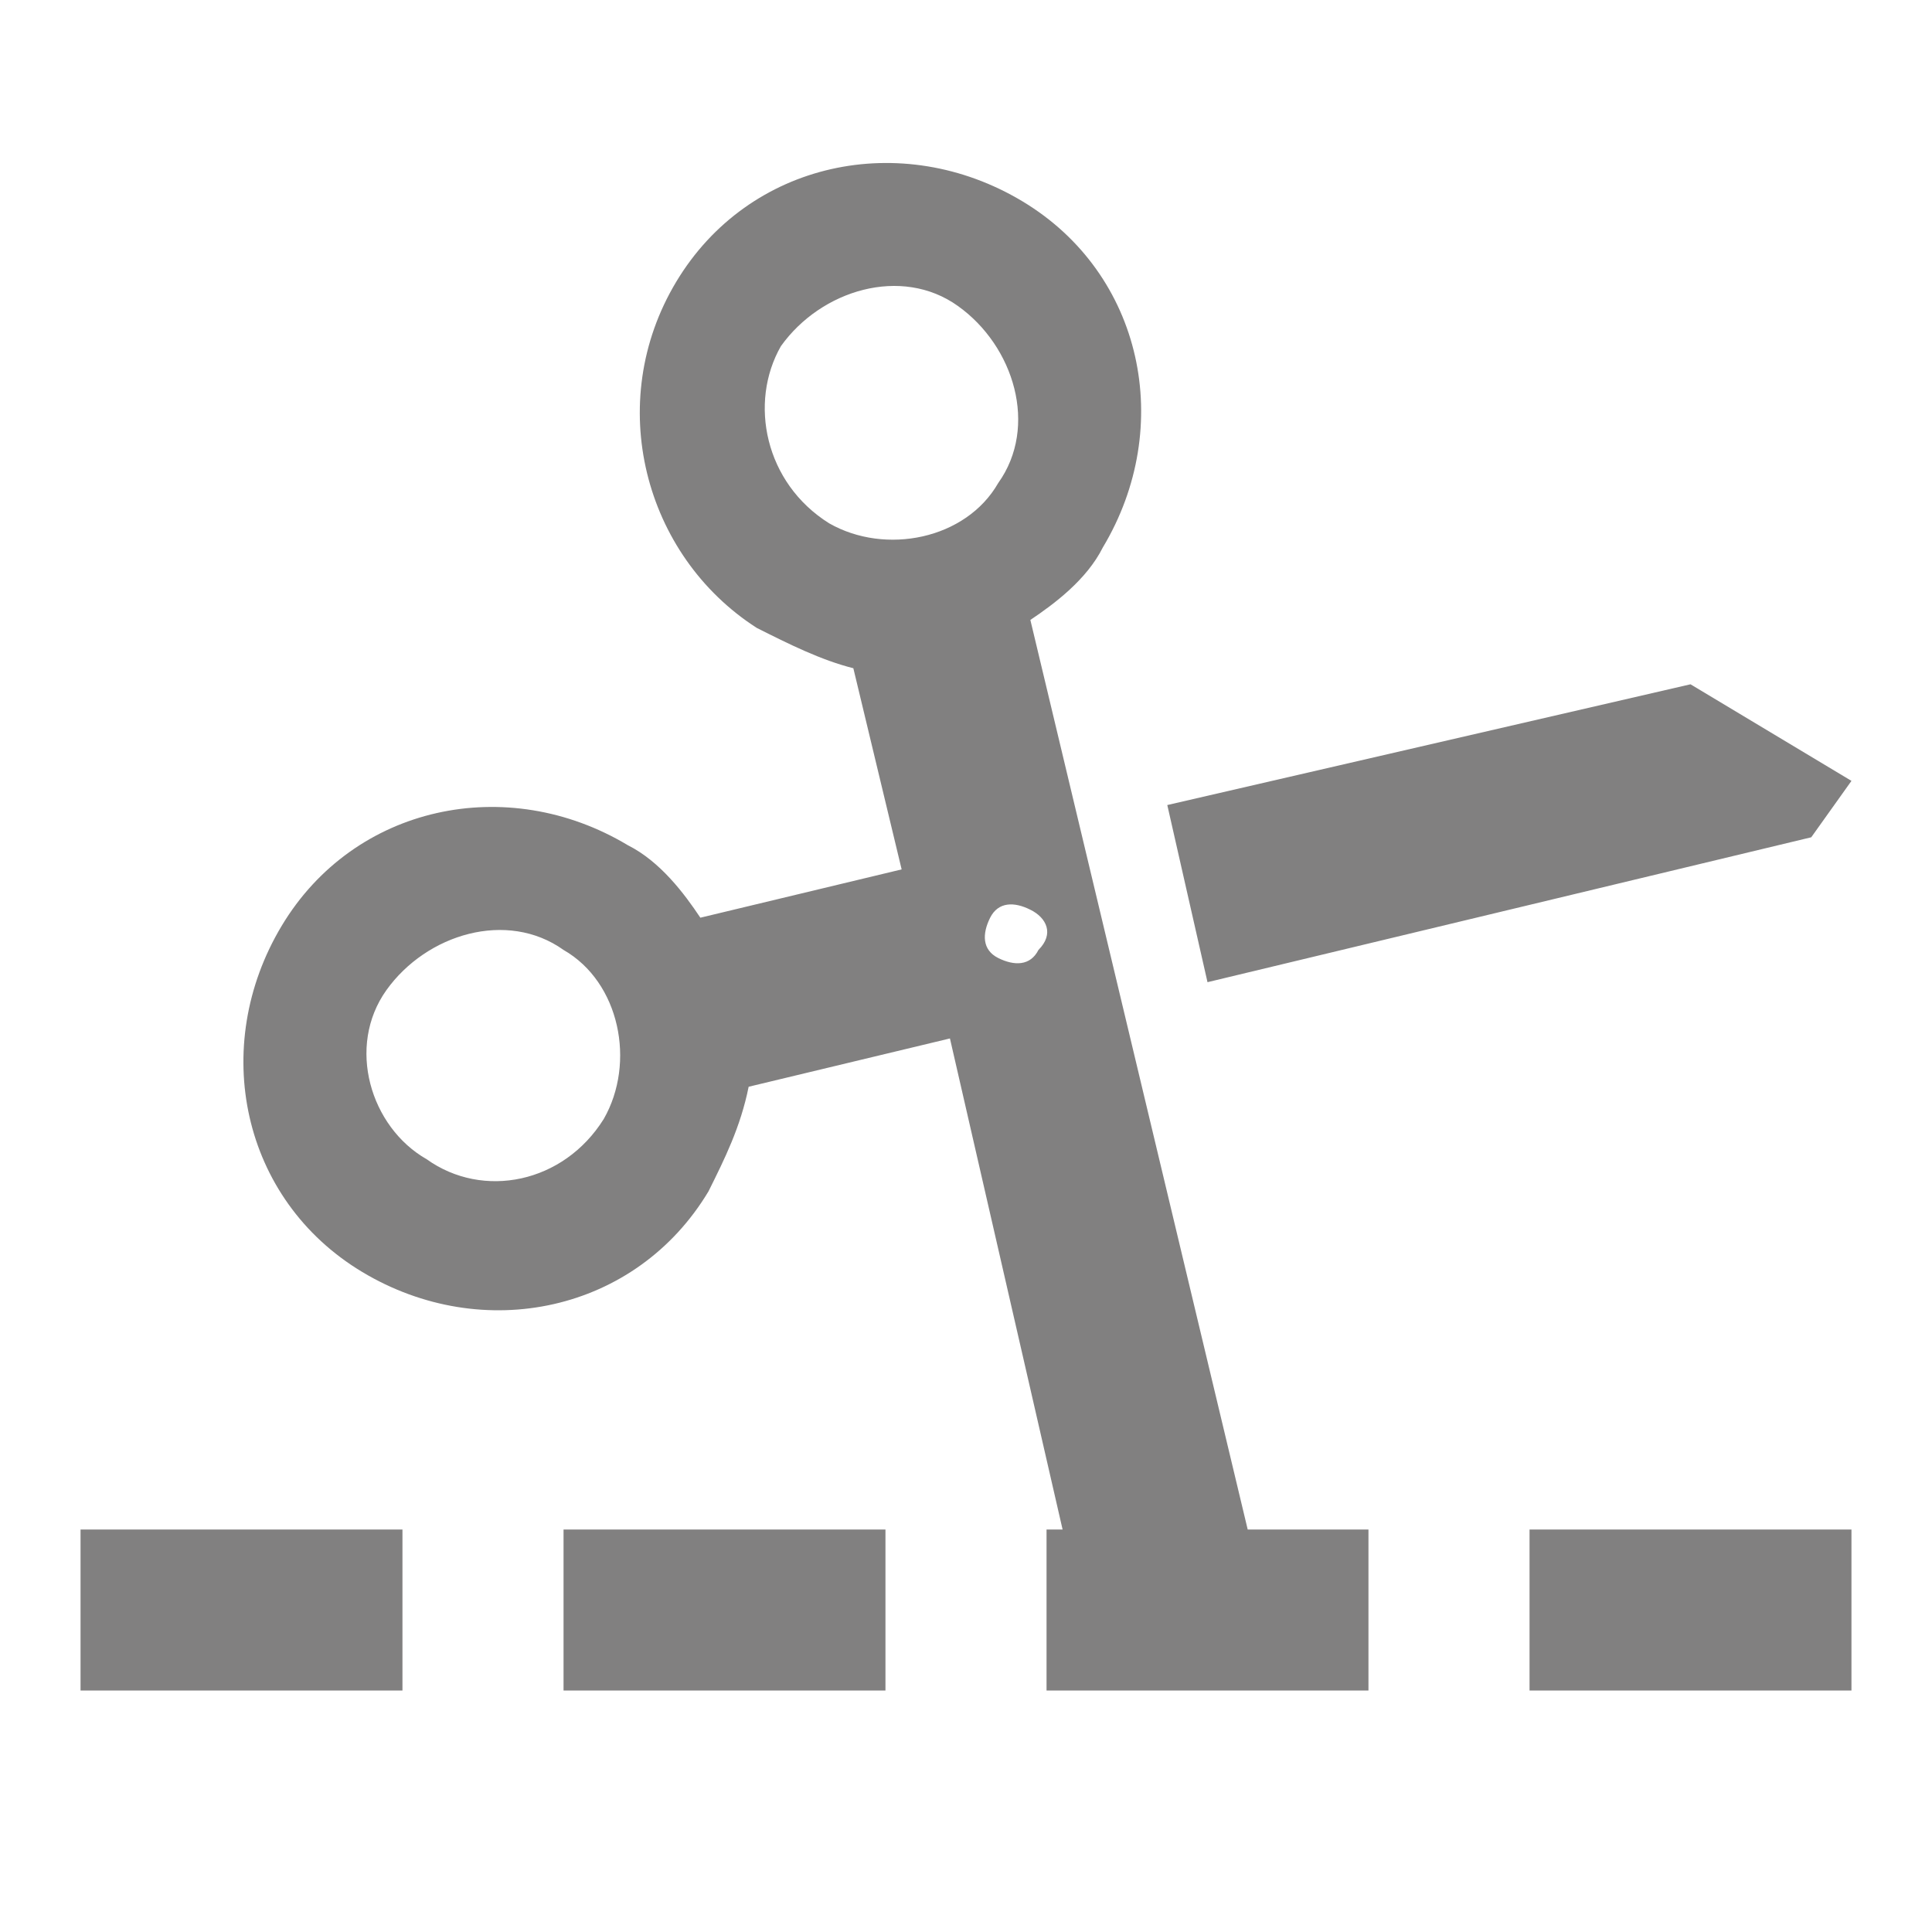 <svg width="16" height="16" viewBox="0 0 16 16" fill="none" xmlns="http://www.w3.org/2000/svg">
<path d="M7.333 14H4.667V12.667H7.333V14ZM10.333 12.667H11.333V14H8.667V12.667H8.8L7.867 8.6L6.2 9C6.133 9.334 6 9.6 5.867 9.867C5.267 10.867 4 11.134 3 10.534C2 9.934 1.733 8.667 2.333 7.667C2.933 6.667 4.2 6.4 5.2 7C5.467 7.134 5.667 7.4 5.8 7.6L7.467 7.2L7.067 5.534C6.8 5.467 6.533 5.334 6.267 5.2C5.333 4.6 5 3.334 5.6 2.334C6.2 1.334 7.467 1.067 8.467 1.667C9.467 2.267 9.733 3.534 9.133 4.534C9 4.8 8.733 5 8.533 5.134L10.333 12.667ZM4.667 7.867C4.2 7.534 3.533 7.734 3.2 8.2C2.867 8.667 3.067 9.334 3.533 9.6C4 9.934 4.667 9.8 5 9.267C5.267 8.8 5.133 8.134 4.667 7.867ZM8.267 4C8.6 3.534 8.4 2.867 7.933 2.534C7.467 2.2 6.8 2.4 6.467 2.867C6.2 3.334 6.333 4 6.867 4.334C7.333 4.6 8 4.467 8.267 4ZM8.533 7.534C8.4 7.467 8.267 7.467 8.2 7.6C8.133 7.734 8.133 7.867 8.267 7.934C8.4 8 8.533 8 8.6 7.867C8.733 7.734 8.667 7.6 8.533 7.534ZM14 5.667L9.667 6.667L10 8.134L15 6.934L15.333 6.467L14 5.667ZM15.333 12.667H12.667V14H15.333V12.667ZM3.333 12.667H0.667V14H3.333V12.667Z" fill="#818080"/>
</svg>
